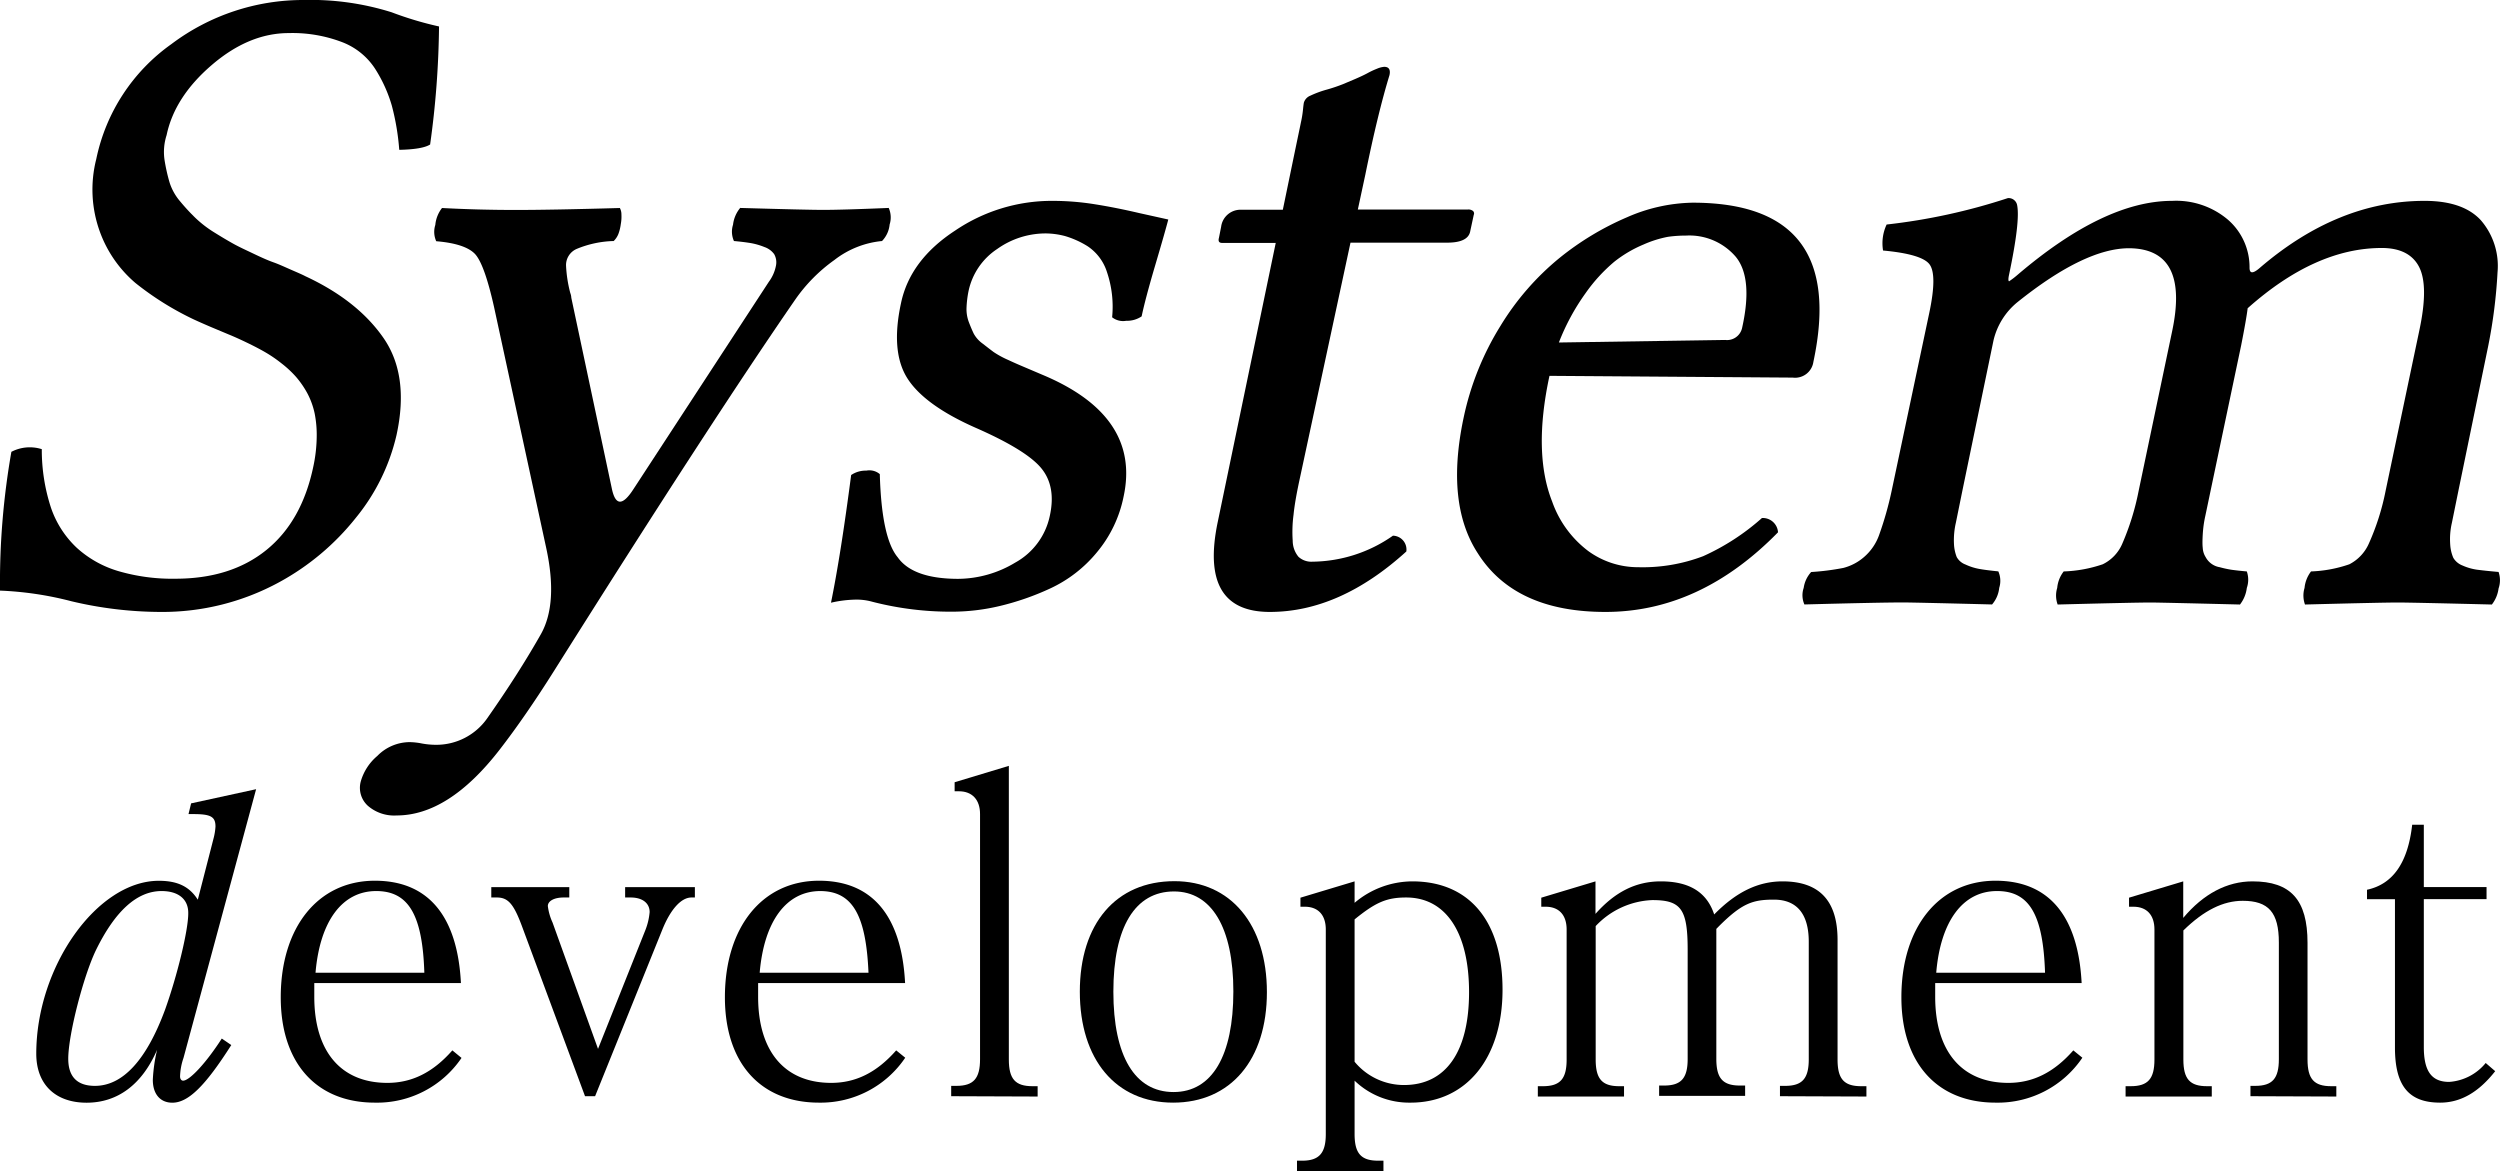 <svg xmlns="http://www.w3.org/2000/svg" viewBox="0 0 384.6 180.15">
  <title>sec03</title>
  <g id="レイヤー_2" data-name="レイヤー 2">
    <g id="content">
      <path class="st01" d="M28.23,162.75a9.57,9.57,0,0,0-.53,2.84c0,.4.2.66.47.66,1,0,3.57-2.77,5.95-6.48l1.46,1c-4,6.29-6.62,8.87-9.07,8.87-1.85,0-3-1.32-3-3.51a24.51,24.51,0,0,1,.66-4.63c-2.32,5.36-6.09,8.14-10.85,8.14s-7.74-2.78-7.74-7.54c0-13.43,9.39-26.6,18.85-26.6,2.85,0,4.7.86,6,2.91l2.45-9.53a9.32,9.32,0,0,0,.27-1.72c0-1.52-.73-1.92-3.38-1.92H29l.4-1.65,10-2.18Zm-3.37-25.67q-5.66,0-10.12,9.13c-1.92,4-4.24,13-4.24,16.67,0,2.78,1.39,4.17,4.1,4.17,4.3,0,7.94-4,10.79-11.71,1.85-5.16,3.57-12.18,3.57-14.82C29,138.33,27.44,137.08,24.86,137.08Z"/>
      <path class="st01" d="M57.67,169.63c-9,0-14.48-6.09-14.48-16.21,0-10.79,5.75-17.93,14.48-17.93,8.21,0,12.71,5.43,13.24,15.75H48.35v2.11c0,8.41,4.1,13.24,11.24,13.24,3.77,0,7-1.59,10-5L71,162.75A15.69,15.69,0,0,1,57.67,169.63Zm.2-32.55c-5.22,0-8.66,4.63-9.33,12.57H65.28C65,140.72,62.84,137.08,57.87,137.08Z"/>
      <path class="st01" d="M106.37,138.07c-1.59,0-3.24,1.85-4.5,5L91.55,168.64H90l-9.72-26.2c-1.26-3.38-2.12-4.37-3.84-4.37h-.86v-1.59h12v1.59h-.86c-1.45,0-2.44.53-2.44,1.32a8.51,8.51,0,0,0,.72,2.52L92,161.36l7.28-18.26a9.9,9.9,0,0,0,.66-2.78c0-1.39-1.12-2.25-2.91-2.25h-.86v-1.59H106.9v1.59Z"/>
      <path class="st01" d="M126,169.63c-9,0-14.48-6.09-14.48-16.21,0-10.79,5.75-17.93,14.48-17.93,8.21,0,12.71,5.43,13.24,15.75H116.63v2.11c0,8.41,4.1,13.24,11.24,13.24,3.78,0,7-1.59,10-5l1.39,1.13A15.69,15.69,0,0,1,126,169.63Zm.2-32.55c-5.22,0-8.66,4.63-9.33,12.57h16.74C133.23,140.72,131.12,137.08,126.15,137.08Z"/>
      <path class="st01" d="M146.33,168.64v-1.59h.8c2.64,0,3.64-1.13,3.64-4.1V125.23c0-2.18-1.19-3.5-3.25-3.5h-.66v-1.39l8.34-2.52V163c0,3,1,4.1,3.64,4.1h.79v1.59Z"/>
      <path class="st01" d="M180.47,169.63c-8.8,0-14.35-6.62-14.35-17.07s5.55-17,14.55-17c8.67,0,14.23,6.68,14.23,17.07S189.34,169.63,180.47,169.63Zm.14-32.49c-6,0-9.33,5.49-9.33,15.42S174.59,168,180.54,168s9.2-5.62,9.2-15.48S186.36,137.14,180.61,137.14Z"/>
      <path class="st01" d="M217,169.63a12.11,12.11,0,0,1-8.61-3.38v8.21c0,3,1,4.1,3.64,4.1h.8v1.59h-13.3v-1.59h.79c2.65,0,3.64-1.19,3.64-4.1V143c0-2.25-1.19-3.51-3.24-3.51h-.66v-1.39l8.33-2.51v3.3a13.83,13.83,0,0,1,8.87-3.3c8.8,0,13.89,6.15,13.89,16.67S225.6,169.63,217,169.63Zm-.67-31.56c-3,0-4.69.73-7.94,3.37v21.9a9.84,9.84,0,0,0,7.61,3.58c6.42,0,10-5.1,10-14.29S222.42,138.07,216.33,138.07Z"/>
      <path class="st01" d="M273.83,168.64v-1.59h.79c2.65,0,3.64-1.13,3.64-4.1V144.88c0-4.3-1.85-6.48-5.36-6.48-3.24,0-4.89.53-8.47,4.1l-.39.4v20c0,3,1,4.1,3.64,4.1h.79v1.59H255.24v-1.59H256c2.64,0,3.63-1.13,3.63-4.1V146.14c0-6.28-1-7.67-5.42-7.67a12.6,12.6,0,0,0-8.73,4V163c0,3,1,4.1,3.63,4.1h.73v1.59H236.58v-1.59h.79c2.65,0,3.64-1.13,3.64-4.1V143c0-2.25-1.19-3.51-3.24-3.51h-.66v-1.39l8.34-2.51v5c3-3.38,6.21-5,10.05-5,4.37,0,7.08,1.65,8.21,5.09,3.37-3.44,6.74-5.09,10.52-5.09,5.69,0,8.46,3,8.46,9V163c0,3,1,4.1,3.64,4.1h.8v1.59Z"/>
      <path class="st01" d="M307,169.63c-9,0-14.49-6.09-14.49-16.21,0-10.79,5.76-17.93,14.49-17.93,8.21,0,12.71,5.43,13.24,15.75H297.71v2.11c0,8.41,4.11,13.24,11.25,13.24,3.77,0,7-1.59,10-5l1.39,1.13A15.7,15.7,0,0,1,307,169.63Zm.2-32.55c-5.23,0-8.67,4.63-9.33,12.57h16.74C314.32,140.72,312.2,137.08,307.24,137.08Z"/>
      <path class="st01" d="M346.21,168.64v-1.59h.73c2.65,0,3.64-1.13,3.64-4.1V145c0-4.63-1.59-6.42-5.56-6.42-3,0-5.95,1.45-9.13,4.56V163c0,3,1,4.1,3.64,4.1h.73v1.59H327v-1.59h.8c2.64,0,3.64-1.13,3.64-4.1V143c0-2.25-1.19-3.51-3.24-3.51h-.67v-1.39l8.34-2.51v5.62c3.11-3.71,6.75-5.62,10.65-5.62,5.89,0,8.47,2.84,8.47,9.46V163c0,3,1,4.1,3.64,4.1h.79v1.59Z"/>
      <path class="st01" d="M375.39,169.63c-4.83,0-6.95-2.58-6.95-8.47V138.33h-4.3v-1.45c4-.86,6.29-4.17,6.95-10h1.79v9.59h9.65v1.85h-9.65v22.76c0,3.71,1.19,5.36,3.9,5.36a7.94,7.94,0,0,0,5.62-2.91l1.46,1.26C381.34,168,378.57,169.63,375.39,169.63Z"/>
      <path class="st01" d="M67.54,4.07a139.88,139.88,0,0,1-1.37,18.16c-.79.5-2.37.77-4.75.82a37.18,37.18,0,0,0-1.14-6.79,21.84,21.84,0,0,0-2.51-5.58A10.52,10.52,0,0,0,52.68,6.5a21.43,21.43,0,0,0-8.26-1.41Q38.3,5.09,32.58,10T25.63,20.79a8.44,8.44,0,0,0-.31,3.87,27.76,27.76,0,0,0,.76,3.39A8.34,8.34,0,0,0,27.73,31a31.19,31.19,0,0,0,2.34,2.53,17.31,17.31,0,0,0,2.79,2.16C34,36.4,35,37,35.92,37.51s2,1,3.13,1.54,2.15,1,3,1.3,1.75.72,2.71,1.14,1.7.73,2.21,1Q55,46.22,59,52t2,14.93a31.14,31.14,0,0,1-6.29,12.77A38.57,38.57,0,0,1,43,89.54a37.55,37.55,0,0,1-18.37,4.6A59.86,59.86,0,0,1,11,92.5,51.55,51.55,0,0,0,0,90.86,116.64,116.64,0,0,1,1.75,69.51a6.11,6.11,0,0,1,4.68-.41,28.55,28.55,0,0,0,1.41,9,15.14,15.14,0,0,0,4,6.2,16.4,16.4,0,0,0,6.37,3.56,29.52,29.52,0,0,0,8.77,1.17q8.54,0,14-4.42T48.2,71.78a23,23,0,0,0,.52-4.42,17.14,17.14,0,0,0-.31-3.74,11.89,11.89,0,0,0-1.13-3.12A14.33,14.33,0,0,0,45.56,58a16.26,16.26,0,0,0-2.24-2.09,20.54,20.54,0,0,0-2.51-1.72Q39.6,53.49,38,52.72T35.2,51.46l-2.79-1.17q-1.54-.66-2.58-1.14a45.66,45.66,0,0,1-9-5.62,18.77,18.77,0,0,1-5.47-7.89,19,19,0,0,1-.55-11.17A28.81,28.81,0,0,1,26.36,6.79,33.69,33.69,0,0,1,46.76,0,41.51,41.51,0,0,1,60.25,1.89,52.64,52.64,0,0,0,67.54,4.07Z"/>
      <path class="st01" d="M76.84,115.36Q69,125.46,61,125.45a6.17,6.17,0,0,1-4.4-1.48,3.73,3.73,0,0,1-1.1-3.75,8,8,0,0,1,2.54-3.92,7,7,0,0,1,5-2.13,10.26,10.26,0,0,1,1.82.2,12,12,0,0,0,2.17.21,9.55,9.55,0,0,0,7.91-4.06q4.83-6.88,8.26-12.94,2.68-4.74.83-13.28L76,47.21q-1.45-6.48-2.89-8.1c-1-1.08-3-1.75-6-2a3.5,3.5,0,0,1-.14-2.51A4.93,4.93,0,0,1,68,32c3.72.2,7.5.3,11.36.3q5.52,0,16-.3a2.07,2.07,0,0,1,.24,1,6.31,6.31,0,0,1-.1,1.5A6.64,6.64,0,0,1,95.13,36a3.13,3.13,0,0,1-.72,1.08A15.86,15.86,0,0,0,88.7,38.3a2.71,2.71,0,0,0-1.62,2.55,20.35,20.35,0,0,0,.65,4.22,2.35,2.35,0,0,1,.16.74l6.23,29.33c.55,2.67,1.65,2.71,3.31.14l20.85-31.93a6.08,6.08,0,0,0,1.1-2.51,2.56,2.56,0,0,0-.28-1.74A3.11,3.11,0,0,0,117.59,38a10.47,10.47,0,0,0-2.13-.61c-.69-.11-1.54-.22-2.55-.31a3.5,3.5,0,0,1-.14-2.51,4.93,4.93,0,0,1,1.1-2.58q10.39.3,12.73.3,3,0,10.12-.3a3.6,3.6,0,0,1,.14,2.55,4.22,4.22,0,0,1-1.17,2.54A14.12,14.12,0,0,0,128.36,40a24.94,24.94,0,0,0-6,6.06q-13,18.82-37.17,57.22Q80.77,110.29,76.84,115.36Z"/>
      <path class="st01" d="M130.94,73.08a4,4,0,0,1,2.34-.68,2.48,2.48,0,0,1,2.07.54q.27,9.81,2.75,12.79,2.34,3.31,9.29,3.32a17.2,17.2,0,0,0,8.81-2.51,10.71,10.71,0,0,0,5.3-7.17q1-4.53-1.31-7.34T150,65.77q-7.77-3.45-10.39-7.54t-1-11.59Q140,40,146.94,35.47a26.5,26.5,0,0,1,14.9-4.57,41.38,41.38,0,0,1,6.57.52q3.27.52,6.81,1.35l4.51,1q-.48,1.86-2,7t-2.1,7.9a4,4,0,0,1-2.37.68,2.72,2.72,0,0,1-2.17-.54,16.62,16.62,0,0,0-.79-6.94,7.47,7.47,0,0,0-3-4,14.08,14.08,0,0,0-3.44-1.55,11.92,11.92,0,0,0-3.09-.41,12.86,12.86,0,0,0-7.37,2.4,10.3,10.3,0,0,0-4.4,6.47,16.11,16.11,0,0,0-.31,2.57,5.7,5.7,0,0,0,.34,2.16c.26.68.51,1.28.76,1.8a4.59,4.59,0,0,0,1.38,1.55q1,.78,1.68,1.29a14.11,14.11,0,0,0,2.24,1.22c1,.47,1.85.83,2.44,1.08l2.82,1.2Q175.54,64,172.85,76.41A19.23,19.23,0,0,1,168.72,85a20.38,20.38,0,0,1-7.16,5.53,40.88,40.88,0,0,1-7.81,2.71,31.81,31.81,0,0,1-7.05.86,48.26,48.26,0,0,1-12.52-1.53,8.92,8.92,0,0,0-2.76-.32,18.3,18.3,0,0,0-3.58.47Q129.35,85.32,130.94,73.08Z"/>
      <path class="st01" d="M191,32.27h6.35l1.86-9c.48-2.31.8-3.82.94-4.52a16,16,0,0,0,.29-1.77c.05-.48.09-.87.14-1.16a1.67,1.67,0,0,1,1-1.1,15.66,15.66,0,0,1,2.55-.94,25.41,25.41,0,0,0,2.49-.84l1.89-.8c.74-.32,1.36-.61,1.84-.87a12.58,12.58,0,0,1,1.49-.7,3.62,3.62,0,0,1,1.1-.29c.73,0,1,.43.82,1.28q-1.78,5.79-3.71,15.27l-1.16,5.4h16.93a1.13,1.13,0,0,1,.79.23.52.52,0,0,1,.11.6l-.56,2.61c-.27,1.15-1.53,1.7-3.78,1.66H207.76L200,73.44c-.5,2.29-.85,4.21-1,5.74a20.14,20.14,0,0,0-.13,4,3.89,3.89,0,0,0,.89,2.48,2.92,2.92,0,0,0,2.14.75,21.93,21.93,0,0,0,12.39-4,2.13,2.13,0,0,1,2.06,2.43q-10.24,9.3-21,9.3-10.93,0-8-13.9l8.91-42.87H188c-.46,0-.62-.26-.48-.77l.34-1.72A3,3,0,0,1,191,32.27Z"/>
      <path class="st01" d="M271.06,79.69a2.35,2.35,0,0,1,2.47,2.2q-12,12.26-26.56,12.25-13.9,0-19.61-9-5-7.65-2.2-20.86a43.81,43.81,0,0,1,5.67-14.14,41,41,0,0,1,9.09-10.46,44.07,44.07,0,0,1,10.39-6.26,26.1,26.1,0,0,1,10.08-2.24q23.81,0,18.58,24.5a2.84,2.84,0,0,1-3.17,2.41l-37.43-.27q-2.55,11.84.41,19.33a16.29,16.29,0,0,0,5.54,7.61A13,13,0,0,0,252,87.26a26.23,26.23,0,0,0,10-1.69A35.4,35.4,0,0,0,271.06,79.69Zm-31.25-27,25.6-.39A2.37,2.37,0,0,0,268,50.47q1.73-7.72-1-11a9.4,9.4,0,0,0-7.6-3.23,20.33,20.33,0,0,0-2.79.19,16.93,16.93,0,0,0-3.78,1.19,19,19,0,0,0-4.48,2.64,25.21,25.21,0,0,0-4.44,4.86A34.13,34.13,0,0,0,239.81,52.71Z"/>
      <path class="st01" d="M309.07,42.28q-.19.88,0,1a12.5,12.5,0,0,0,1.31-1q13.35-11.39,23.8-11.38a12.31,12.31,0,0,1,8.59,2.92,9.67,9.67,0,0,1,3.3,7.37c0,.91.51.93,1.52.07Q359.62,30.9,373,30.9q5.93,0,8.67,3a10.76,10.76,0,0,1,2.55,8,78.68,78.68,0,0,1-1.45,11.41l-4.58,22.24-1,4.92a11.12,11.12,0,0,0-.25,3.28,6.05,6.05,0,0,0,.48,2.07A2.81,2.81,0,0,0,378.84,87a8.33,8.33,0,0,0,2.21.64c.75.1,1.87.22,3.33.35a3.87,3.87,0,0,1,0,2.54A5.09,5.09,0,0,1,383.35,93q-12-.3-14.38-.31-2.54,0-14.37.31a4.06,4.06,0,0,1-.07-2.55,4.94,4.94,0,0,1,1-2.54,20.12,20.12,0,0,0,5.89-1.1,6.53,6.53,0,0,0,3-3.18,37.39,37.39,0,0,0,2.58-8.11l5.21-24.78q1.44-6.81-.07-9.7c-1-1.92-2.92-2.89-5.73-2.89q-10.22,0-20.63,9.27c-.14,1.16-.48,3.07-1,5.71l-4.7,22.35c-.33,1.58-.6,2.88-.82,3.91a17.63,17.63,0,0,0-.39,2.84c-.05.86-.06,1.55,0,2.06a2.94,2.94,0,0,0,.45,1.42,3,3,0,0,0,2.17,1.55,16.07,16.07,0,0,0,1.79.39c.57.08,1.36.17,2.37.26a3.87,3.87,0,0,1,0,2.54A5.18,5.18,0,0,1,344.6,93q-12-.3-13.69-.31-2.52,0-14.36.31a4,4,0,0,1-.07-2.55,4.86,4.86,0,0,1,1-2.54,20.63,20.63,0,0,0,6-1.1,6.24,6.24,0,0,0,3-3.14A39.35,39.35,0,0,0,329,75.56l5.14-24.5q2.75-12.8-6.6-12.87-6.82,0-17.17,8.29a10.75,10.75,0,0,0-3.69,5.89L301.89,75.5l-1,4.92a12,12,0,0,0-.29,3.27,6.26,6.26,0,0,0,.42,2,2.53,2.53,0,0,0,1.34,1.15,8.69,8.69,0,0,0,2.06.67q1,.19,3,.39a3.58,3.58,0,0,1,.14,2.54,4.6,4.6,0,0,1-1.1,2.55q-11.66-.3-13.66-.31-3.58,0-15.21.31a3.49,3.49,0,0,1-.11-2.55A4.59,4.59,0,0,1,278.63,88a38.13,38.13,0,0,0,4.95-.63,7.81,7.81,0,0,0,3.13-1.63,8,8,0,0,0,2.41-3.54A52,52,0,0,0,291,75.56l5.81-27.47c.83-3.94.82-6.42,0-7.46s-3.23-1.73-7.12-2.09a6.79,6.79,0,0,1,.55-4,92.19,92.19,0,0,0,18.64-4.06,1.33,1.33,0,0,1,1.44,1.1Q310.8,34.07,309.07,42.28Z"/>
    </g>
  </g>
</svg>
